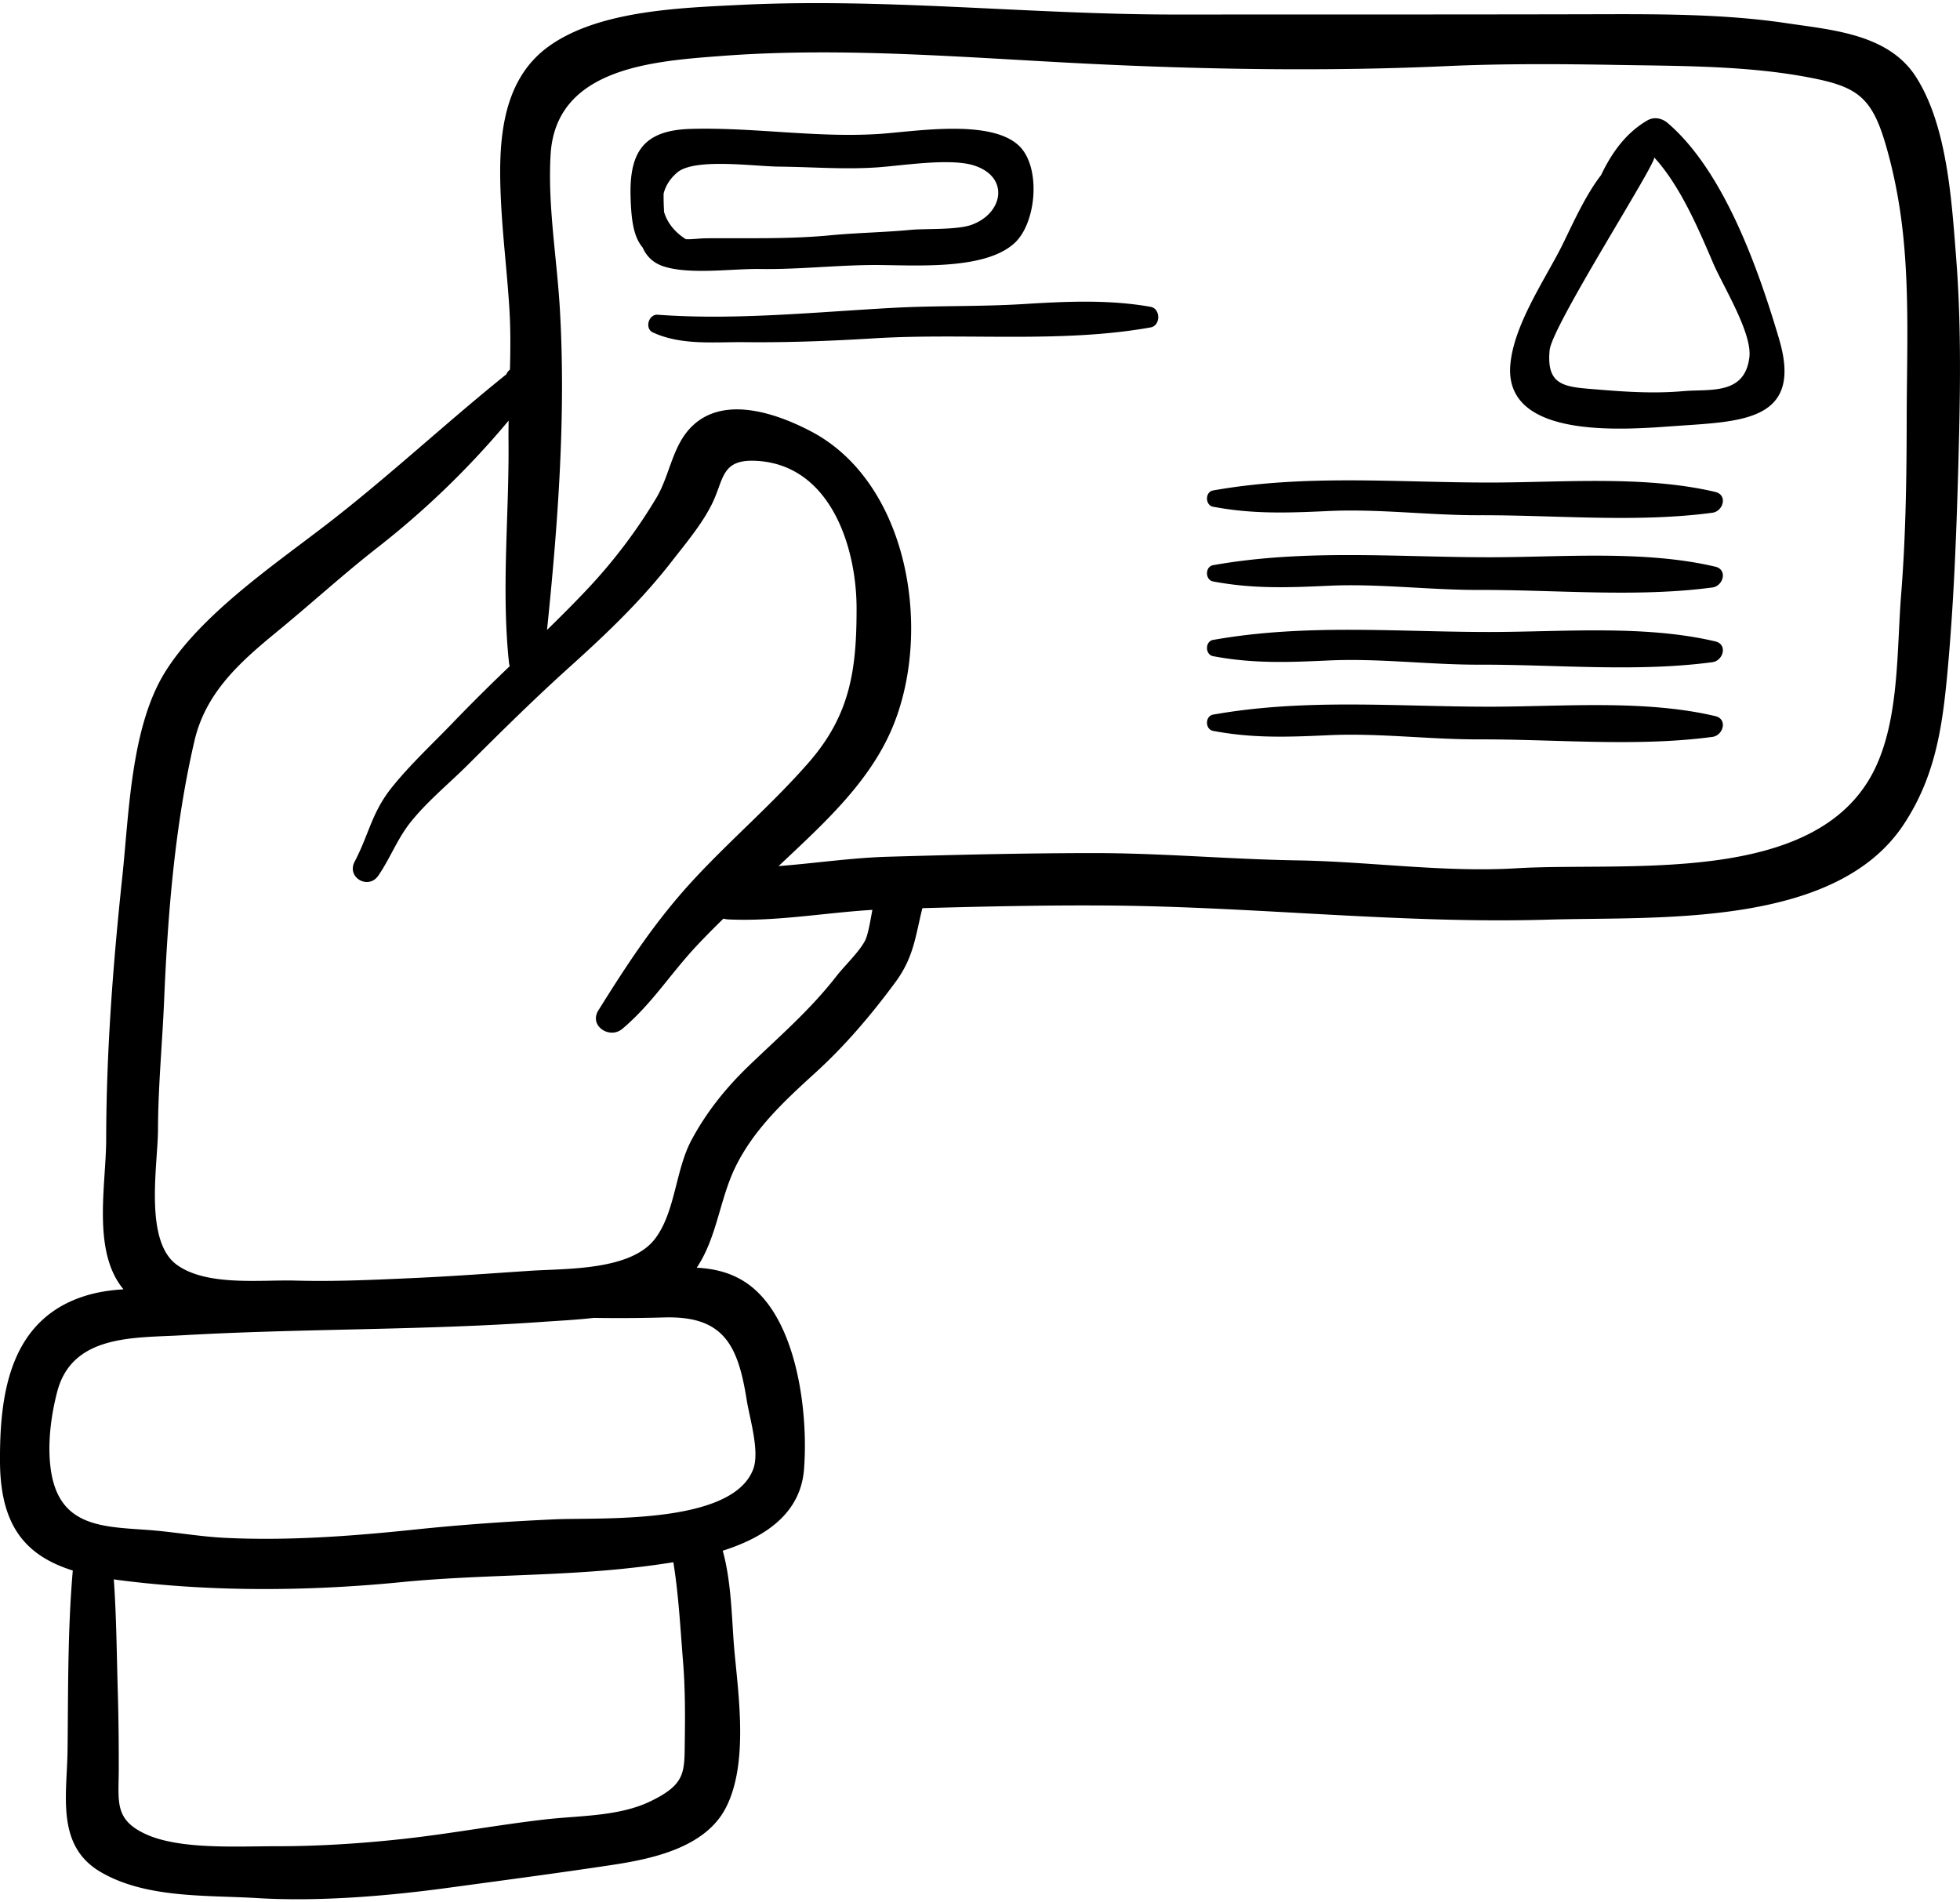 <svg xmlns="http://www.w3.org/2000/svg" width="102" height="99" viewBox="0 0 102 99">
    <g fill="#000" fill-rule="nonzero">
        <path d="M101.802 13.443c-.235-2.973-.458-6.903-2.104-9.457-1.431-2.22-4.356-2.425-6.727-2.78C89.59.701 86.017.734 82.603.742c-7.148.016-14.246.01-21.393.014C53.63.761 46.059-.122 38.474.257c-3.059.153-7.348.284-9.944 2.175-2.536 1.848-2.594 5.2-2.46 8.012.09 1.884.325 3.756.44 5.64.065 1.055.055 2.102.029 3.15a.602.602 0 0 0-.19.247c-3.2 2.57-6.168 5.363-9.425 7.866-2.744 2.11-6.466 4.645-8.322 7.61-1.795 2.867-1.885 7.37-2.236 10.66-.482 4.521-.833 9.11-.84 13.66-.003 2.398-.75 5.84.9 7.82-.842.05-1.674.191-2.487.516C.446 69.01-.021 72.732 0 76.085c.022 3.28 1.29 4.861 3.788 5.646-.27 3.101-.237 6.208-.272 9.321-.026 2.337-.623 4.982 1.703 6.356 2.366 1.399 5.55 1.208 8.174 1.37 3.168.193 6.774-.106 9.924-.535 2.84-.386 5.714-.764 8.546-1.192 2.11-.319 4.847-.907 5.911-2.975 1.162-2.256.674-5.723.45-8.112-.144-1.526-.135-3.562-.613-5.264 2.17-.691 4.047-1.91 4.23-4.232.233-2.943-.354-7.95-3.033-9.728-.791-.525-1.657-.721-2.55-.768 1.06-1.578 1.193-3.578 2.027-5.268.972-1.97 2.569-3.44 4.164-4.893 1.55-1.412 2.903-3.01 4.148-4.697.96-1.302 1.04-2.39 1.404-3.853 3.292-.09 6.584-.164 9.881-.135 7.562.068 15.133.957 22.687.732 5.647-.168 14.917.451 18.492-4.94 1.633-2.464 2.015-5.004 2.283-7.898.327-3.533.465-7.078.564-10.625.1-3.62.178-7.346-.107-10.952zM35.638 90.529c-.024 1.693.076 2.305-1.776 3.206-1.654.805-3.72.743-5.52.952-2.424.28-4.82.727-7.241.998-2.2.246-4.512.397-6.727.394-1.987-.003-4.991.187-6.77-.621-1.664-.757-1.429-1.69-1.424-3.365.003-1.333-.01-2.675-.049-4.008-.057-1.964-.07-3.934-.208-5.895.072.01.14.023.213.032 4.844.628 9.895.592 14.755.113 4.034-.399 8.121-.295 12.136-.761a41.52 41.52 0 0 0 2.015-.275c.277 1.708.373 3.56.504 5.168.11 1.345.112 2.712.092 4.062zm3.218-17.691c.158.991.694 2.698.338 3.63-1.106 2.897-7.963 2.495-10.308 2.598-2.446.109-4.887.28-7.326.536-3.253.34-6.586.59-9.86.428-1.343-.066-2.695-.318-4.037-.413-2.373-.169-4.6-.172-5.019-3.139-.184-1.3.003-2.796.335-4.057.785-2.991 4.024-2.79 6.503-2.932 6.248-.358 12.454-.253 18.692-.694.864-.061 1.797-.105 2.726-.212 1.205.02 2.415.012 3.674-.023 3.071-.085 3.828 1.418 4.282 4.278zm6.157-23.878c-.313.594-1.048 1.28-1.49 1.847-1.39 1.783-2.968 3.13-4.581 4.685-1.177 1.135-2.195 2.405-2.967 3.858-.83 1.562-.829 3.731-1.89 5.121-1.266 1.657-4.618 1.539-6.48 1.661-1.994.131-3.977.282-5.981.373-2.12.096-4.153.196-6.265.137-1.771-.05-4.588.31-6.152-.818-1.729-1.247-.99-5.223-.985-7.04.007-2.255.225-4.486.32-6.738.188-4.485.558-9.098 1.576-13.484.589-2.537 2.387-4.12 4.317-5.704 1.75-1.436 3.41-2.955 5.193-4.35a44.652 44.652 0 0 0 6.842-6.62c-.006.36-.01.721-.006 1.084.035 3.852-.38 7.66.022 11.493.008.072.021.14.04.204a96.53 96.53 0 0 0-2.865 2.843c-1.08 1.131-2.287 2.24-3.266 3.461-1.052 1.31-1.197 2.456-1.94 3.87-.431.824.717 1.48 1.235.723.633-.925.99-1.93 1.706-2.815.887-1.095 1.979-1.978 2.973-2.97 1.728-1.725 3.472-3.447 5.288-5.082 1.932-1.74 3.723-3.448 5.325-5.512.716-.923 1.537-1.893 2.061-2.944.644-1.29.465-2.347 2.288-2.262 3.868.182 5.242 4.46 5.246 7.663.003 3.194-.321 5.55-2.49 8.036-1.883 2.16-4.087 4.033-6.03 6.14-1.957 2.123-3.391 4.317-4.917 6.76-.504.808.589 1.516 1.245.963 1.506-1.267 2.464-2.804 3.79-4.237.474-.511.969-1.007 1.47-1.498.088.02.18.036.279.04 2.465.114 4.99-.348 7.475-.498-.116.627-.227 1.31-.386 1.61zm54.213-27.117c-.004 3.015-.048 6.08-.288 9.083-.233 2.914-.086 6.491-1.396 9.14-3.008 6.084-12.922 4.777-18.638 5.12-3.765.225-7.611-.351-11.392-.411-3.536-.057-7.062-.383-10.607-.38-3.568.002-7.123.087-10.687.19-1.881.053-3.8.34-5.701.488 2.213-2.09 4.638-4.244 5.871-7.084 2.178-5.013.95-12.833-4.166-15.531-1.96-1.033-4.9-1.997-6.502.055-.756.969-.93 2.33-1.553 3.38a27.473 27.473 0 0 1-3.441 4.595c-.73.785-1.49 1.543-2.258 2.294.569-5.525.989-11.175.668-16.698-.154-2.654-.637-5.364-.483-8.027.26-4.532 5.327-4.874 8.891-5.145 6.264-.476 12.605.078 18.86.393 6.196.313 12.66.418 18.841.137 2.945-.134 5.922-.116 8.87-.064 3.31.058 6.816.032 10.076.661 2.428.469 3.208.989 3.933 3.458.402 1.367.689 2.818.86 4.232.406 3.348.246 6.748.242 10.114z"/>
        <path d="M92.586 17.641c-1.063-3.585-2.847-8.707-5.792-11.233-.302-.26-.712-.347-1.07-.138-1.095.636-1.84 1.66-2.403 2.842-.92 1.19-1.634 2.908-2.142 3.886-.899 1.73-2.394 3.957-2.578 5.959-.37 4.024 6.21 3.377 8.704 3.204 3.355-.233 6.542-.264 5.28-4.52zm-1.547.949c-.242 1.988-2.055 1.644-3.45 1.766-1.466.129-2.89.043-4.355-.078-1.73-.143-2.775-.118-2.59-2.053.122-1.275 5.628-9.83 5.438-10.037 1.375 1.495 2.337 3.793 3.085 5.535.492 1.149 2.026 3.608 1.872 4.867zM89.263 25.6c-3.708-.873-7.991-.486-11.786-.488-4.821-.002-9.551-.44-14.35.412-.42.075-.416.767 0 .846 2.082.395 3.925.32 6.026.224 2.623-.12 5.224.226 7.84.219 3.965-.012 8.197.397 12.124-.13.56-.075.809-.926.146-1.082zM89.263 29.49c-3.708-.874-7.991-.488-11.786-.49-4.821-.002-9.551-.44-14.35.413-.42.075-.416.767 0 .845 2.082.395 3.925.32 6.026.225 2.623-.12 5.224.226 7.84.218 3.965-.011 8.197.398 12.124-.129.56-.075.809-.926.146-1.083zM89.263 33.378c-3.708-.874-7.991-.487-11.786-.489-4.821-.002-9.551-.44-14.35.413-.42.074-.416.766 0 .845 2.082.395 3.925.32 6.026.224 2.623-.12 5.224.226 7.84.219 3.965-.011 8.197.397 12.124-.13.56-.075.809-.926.146-1.082zM89.263 37.266c-3.708-.874-7.991-.487-11.786-.489-4.821-.002-9.551-.44-14.35.413-.42.075-.416.767 0 .845 2.082.395 3.925.32 6.026.225 2.623-.12 5.224.226 7.84.218 3.965-.011 8.197.398 12.124-.13.56-.075.809-.926.146-1.082zM53.016 7.574c-1.51-1.419-5.534-.707-7.348-.598-3.245.196-6.49-.36-9.719-.268-2.4.068-3.196 1.142-3.134 3.5.033 1.293.168 2.126.63 2.675.201.453.545.81 1.116.989 1.373.43 3.552.105 4.984.127 1.943.03 3.852-.188 5.788-.207 2.023-.021 5.905.344 7.494-1.171 1.122-1.07 1.355-3.952.19-5.048zm-2.454 4.125c-.76.276-2.405.19-3.172.263-1.39.133-2.785.15-4.18.283-2.151.206-4.266.138-6.426.155-.402.003-.763.064-1.09.048-.565-.35-.973-.858-1.135-1.415a15.2 15.2 0 0 1-.025-.953c.093-.384.314-.761.7-1.095.903-.781 3.987-.325 5.34-.313 1.722.017 3.373.157 5.094.037 1.303-.091 3.784-.494 5.022-.097 1.865.598 1.52 2.49-.128 3.087zM59.879 15.968c-2.174-.388-4.426-.28-6.619-.144-2.262.14-4.525.073-6.792.197-4.021.219-8.219.655-12.241.358-.475-.035-.692.719-.25.922 1.494.686 3.18.489 4.802.506 2.261.023 4.46-.062 6.714-.2 4.727-.29 9.726.265 14.386-.568.529-.094.53-.976 0-1.071z"/>
    </g>
</svg>
